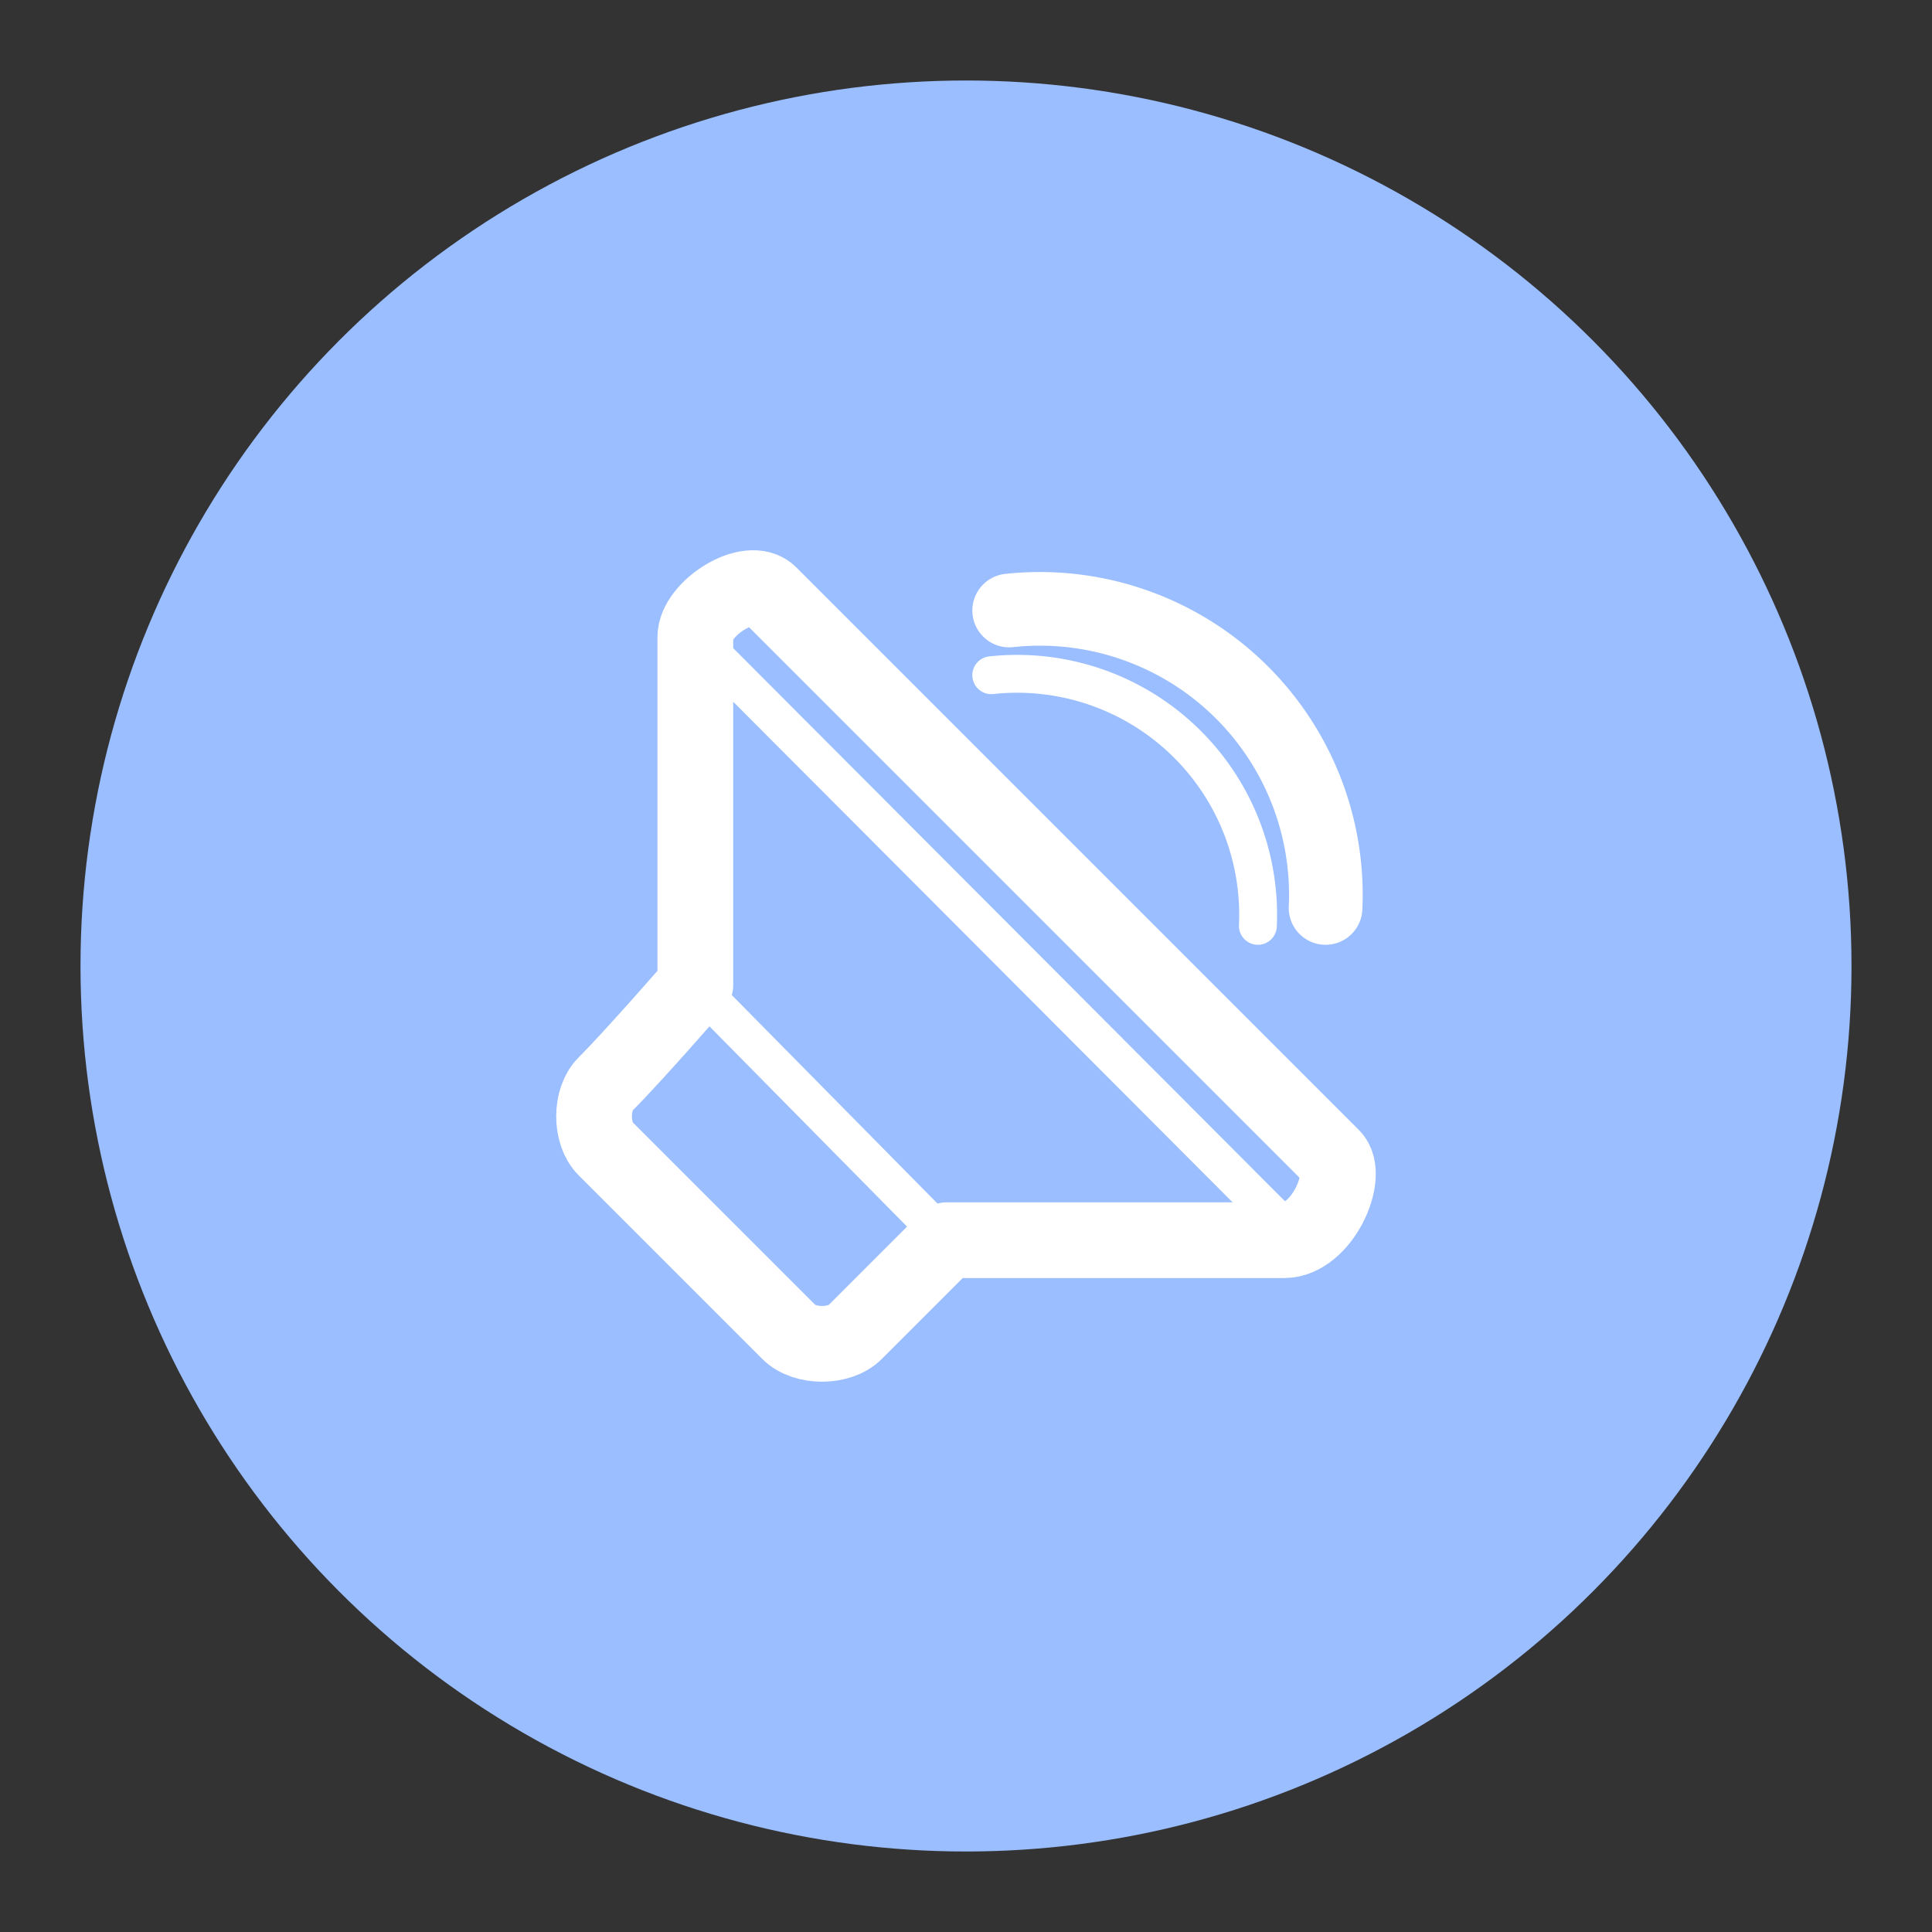 <?xml version="1.0" encoding="UTF-8"?>
<svg version="1.1" viewBox="0 0 192 192" xmlns="http://www.w3.org/2000/svg">
 <rect x="0" y="0" width="192" height="192" fill="#333333" stroke="none"/>
 <circle class="a" cx="96" cy="96" r="88" style="fill:#9abeff"/>
 <path d="m69.101 97.895v-34.592c0-2.838 5.367-6.264 7.374-4.257 16.681 16.681 39.396 39.396 55.918 55.918 1.831 1.831-1.03 8.284-4.783 8.284h-33.496l-9.143 9.143c-1.545 1.545-5.011 1.545-6.556 0-5.155-5.155-12.422-12.422-18.246-18.246-1.51-1.51-1.51-4.895 0-6.405 2.832-2.832 8.932-9.845 8.932-9.845z" style="fill:none;stroke-linejoin:round;stroke-width:7.526;stroke:#fff"/>
 <path d="m100.29 60.672a28.421 28.421 0 0 1 22.52 7.549 28.421 28.421 0 0 1 8.924 22.011" style="fill:none;stroke-linecap:round;stroke-linejoin:round;stroke-width:7.319;stroke:#fff"/>
 <path d="m98.511 67.102a23.948 23.948 0 0 1 18.976 6.361 23.948 23.948 0 0 1 7.52 18.547" style="fill:none;stroke-linecap:round;stroke-linejoin:round;stroke-width:3.763;stroke:#fff"/>
 <path d="m69.101 63.303 59.616 59.758" style="fill:none;stroke-linecap:round;stroke-linejoin:round;stroke-width:3.763;stroke:#fff"/>
 <path d="m69.101 97.895 25.013 25.352" style="fill:none;stroke-linecap:round;stroke-linejoin:round;stroke-width:3.763;stroke:#fff"/>
</svg>
